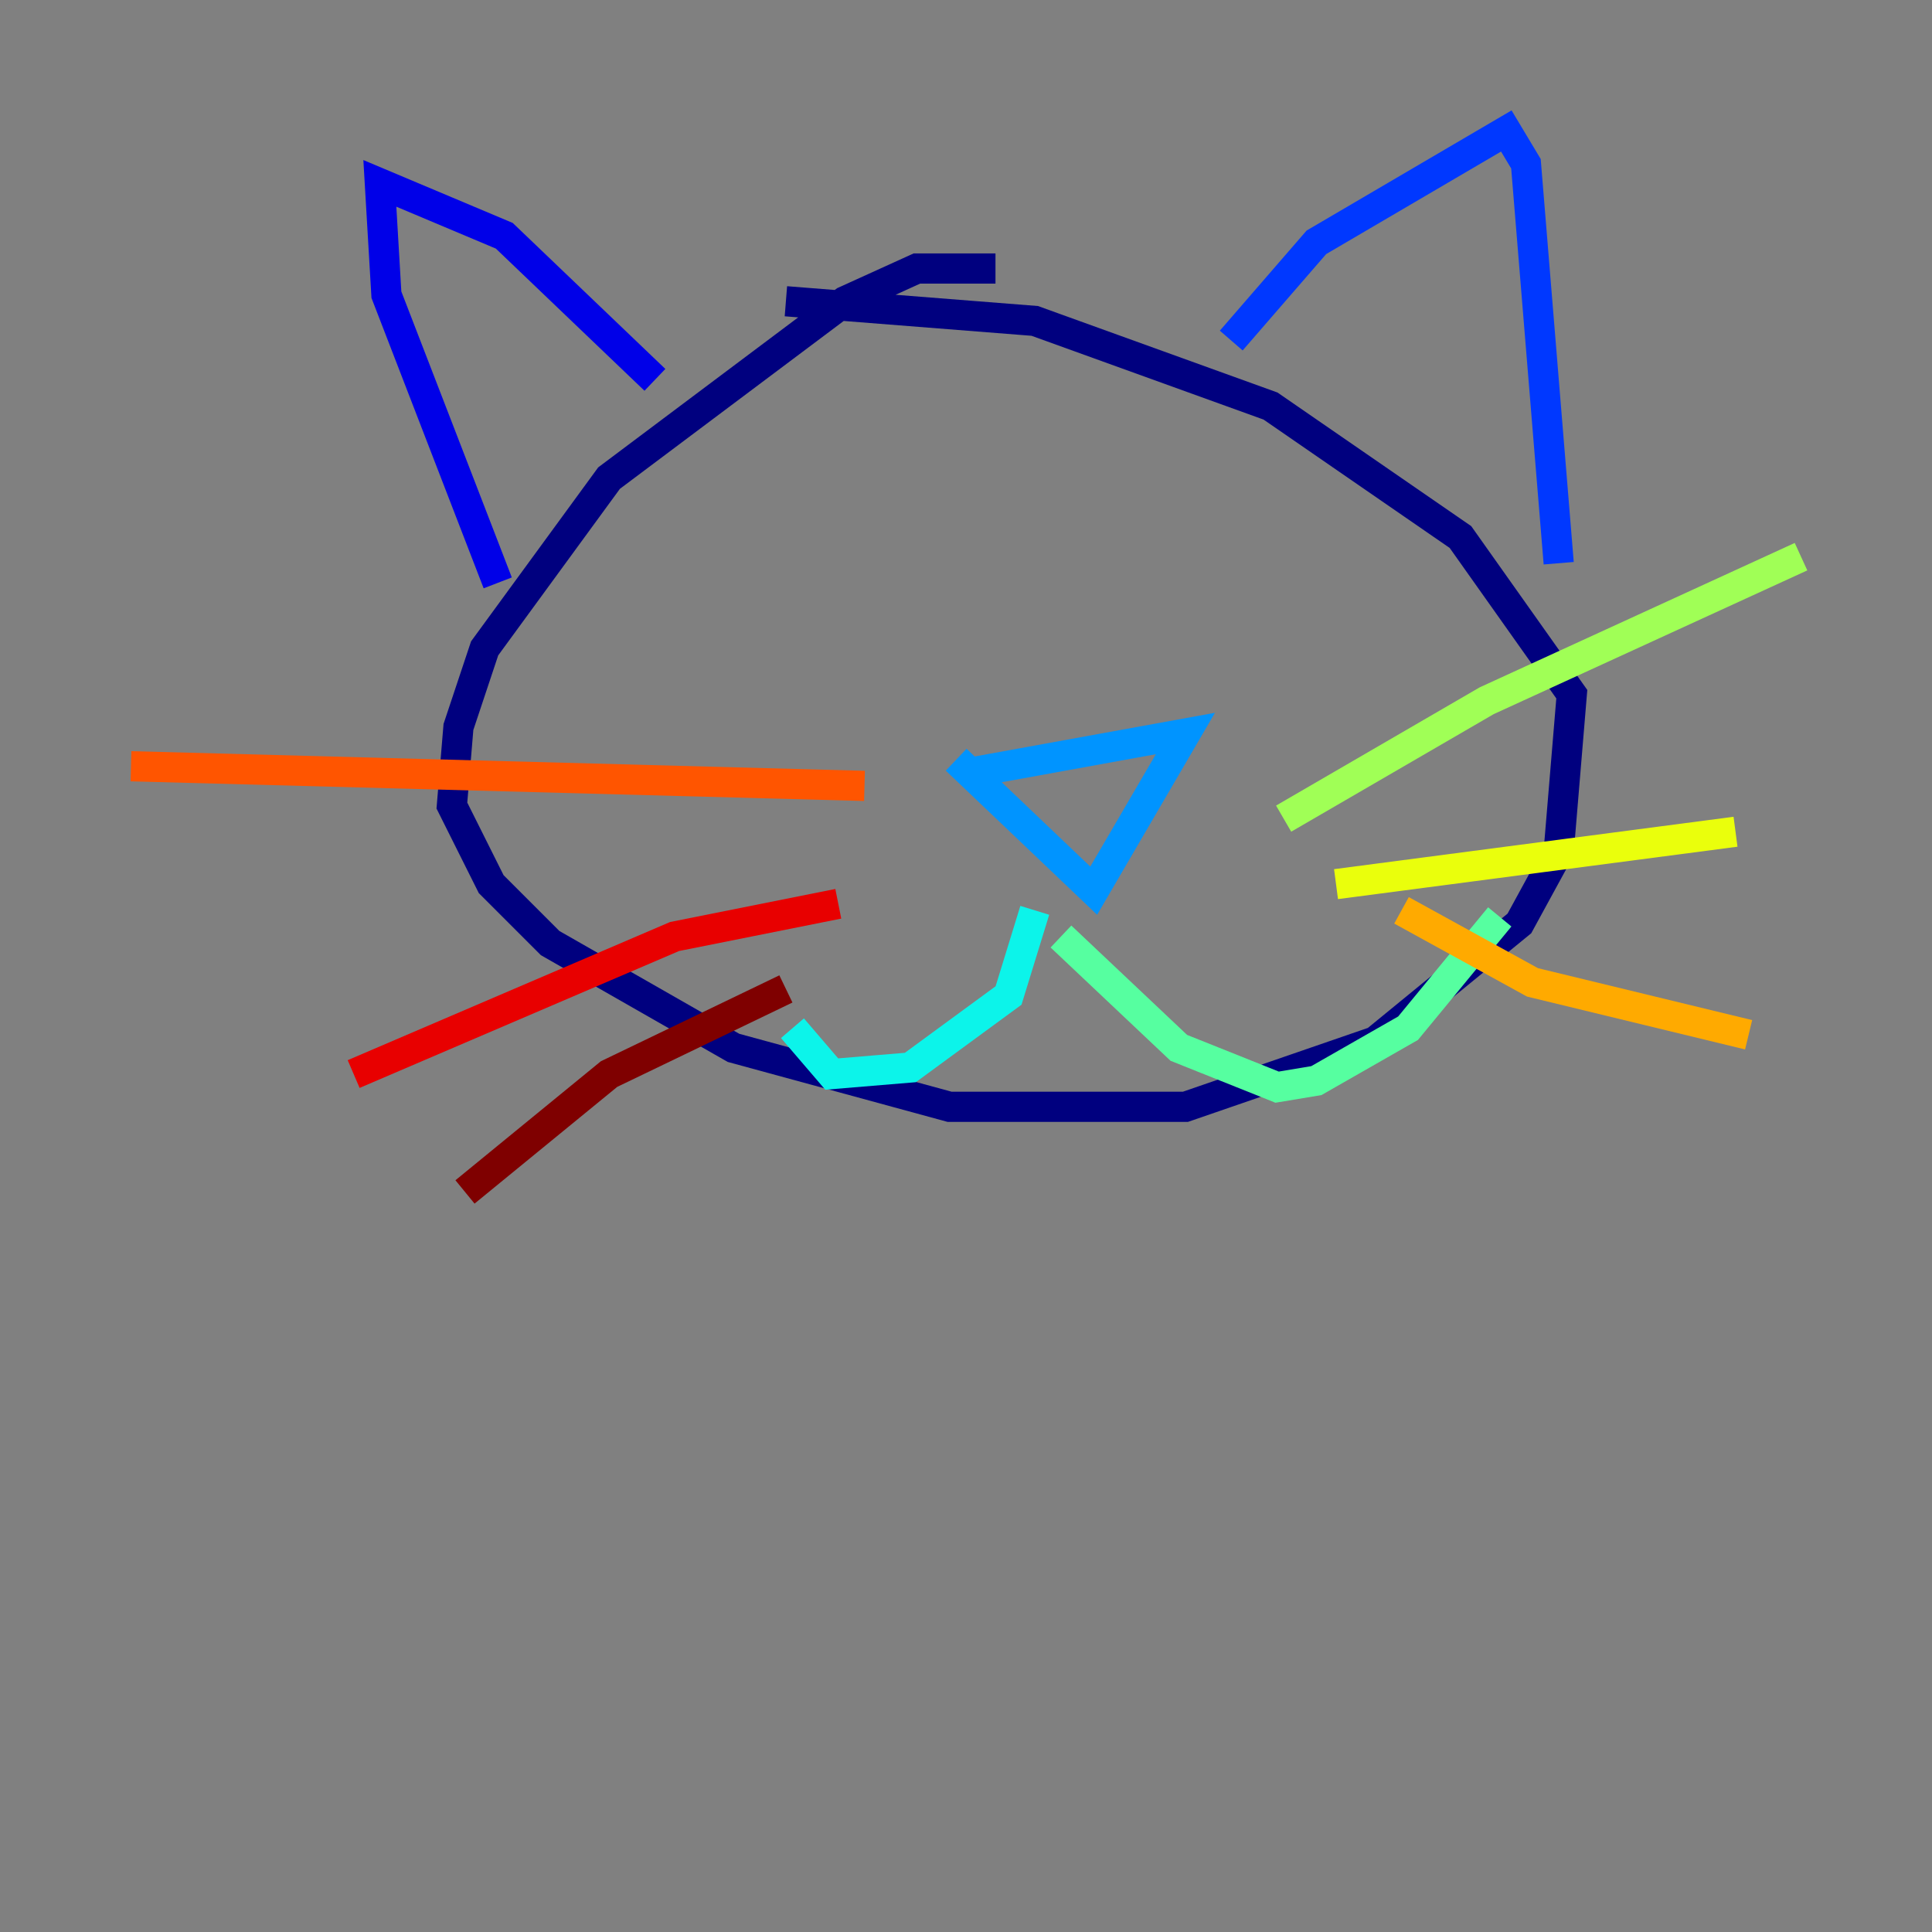 <?xml version="1.0" encoding="utf-8" ?>
<svg baseProfile="tiny" height="128" version="1.2" viewBox="0,0,128,128" width="128" xmlns="http://www.w3.org/2000/svg" xmlns:ev="http://www.w3.org/2001/xml-events" xmlns:xlink="http://www.w3.org/1999/xlink"><rect x="0" y="0" width="128" height="128" fill="#808080" stroke="none"/><defs /><polyline fill="none" points="65.953,17.79 60.746,17.79 55.973,19.959 40.352,31.675 32.108,42.956 30.373,48.163 29.939,53.37 32.542,58.576 36.447,62.481 48.597,69.424 62.915,73.329 78.536,73.329 91.119,68.99 100.664,61.18 103.268,56.407 104.136,45.993 96.759,35.58 84.176,26.902 68.556,21.261 52.068,19.959" stroke="#00007f" stroke-width="2" /><polyline fill="none" points="43.39,25.166 33.41,15.62 25.166,12.149 25.6,19.525 32.976,38.617" stroke="#0000e8" stroke-width="2" /><polyline fill="none" points="81.573,22.563 87.214,16.054 99.797,8.678 101.098,10.848 103.268,37.315" stroke="#0038ff" stroke-width="2" /><polyline fill="none" points="64.217,51.2 78.536,48.597 72.461,59.01 63.349,50.332" stroke="#0094ff" stroke-width="2" /><polyline fill="none" points="68.556,60.312 66.82,65.953 60.312,70.725 55.105,71.159 52.502,68.122" stroke="#0cf4ea" stroke-width="2" /><polyline fill="none" points="70.291,62.047 78.102,69.424 84.61,72.027 87.214,71.593 93.288,68.122 99.363,60.746" stroke="#56ffa0" stroke-width="2" /><polyline fill="none" points="85.044,54.237 98.495,46.427 119.322,36.881" stroke="#a0ff56" stroke-width="2" /><polyline fill="none" points="88.515,58.576 114.983,55.105" stroke="#eaff0c" stroke-width="2" /><polyline fill="none" points="92.854,60.312 101.532,65.085 115.851,68.556" stroke="#ffaa00" stroke-width="2" /><polyline fill="none" points="57.275,52.068 8.678,50.766" stroke="#ff5500" stroke-width="2" /><polyline fill="none" points="55.539,59.878 44.691,62.047 23.43,71.159" stroke="#e80000" stroke-width="2" /><polyline fill="none" points="52.068,65.519 40.352,71.159 30.807,78.969" stroke="#7f0000" stroke-width="2" /></svg>